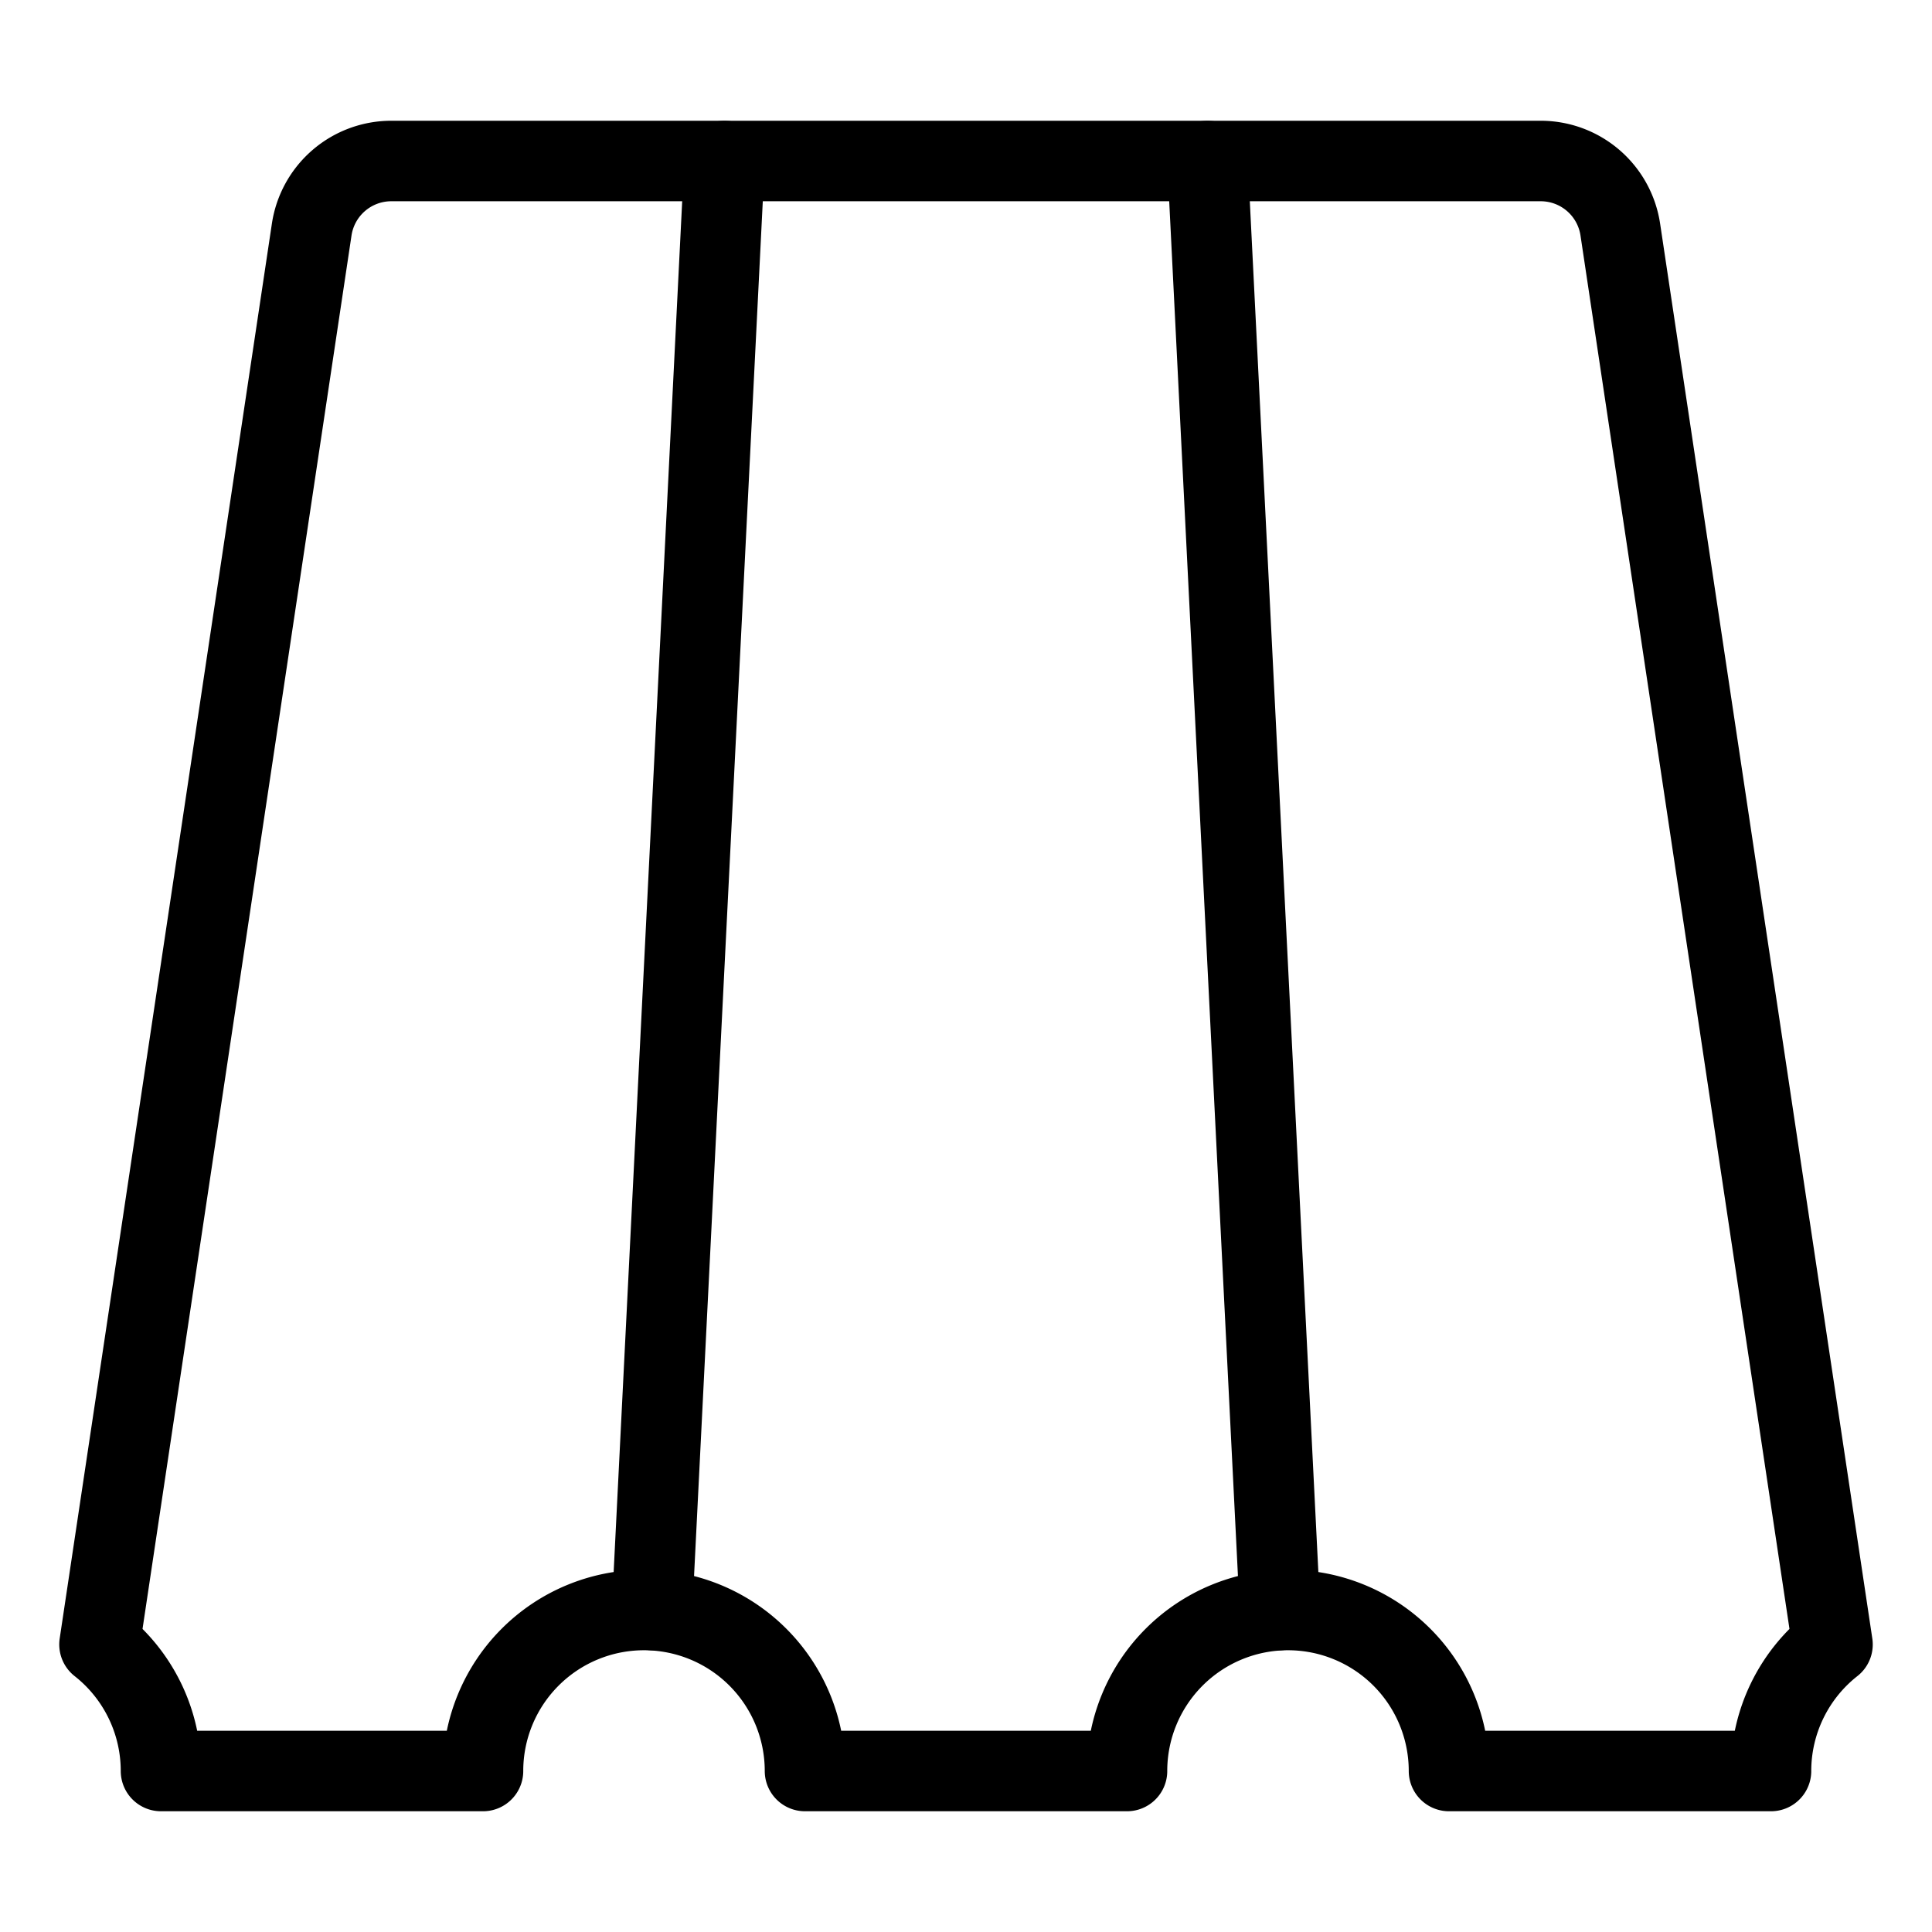 <svg xmlns="http://www.w3.org/2000/svg" viewBox="0 0 24 24"><defs><style>.a{fill:none;stroke:#000;stroke-linecap:round;stroke-linejoin:round;}</style></defs><title>material-tile</title><line class="a" x1="9" y1="2" x2="8.1" y2="20"/><line class="a" x1="15" y1="2" x2="15.9" y2="20"/><path class="a" d="M22.764,20.428,20.128,2.852A1,1,0,0,0,19.139,2H4.861a1,1,0,0,0-.989.852L1.236,20.428A2,2,0,0,1,2,22H6a2,2,0,0,1,4,0h4a2,2,0,0,1,4,0h4A2,2,0,0,1,22.764,20.428Z"/></svg>